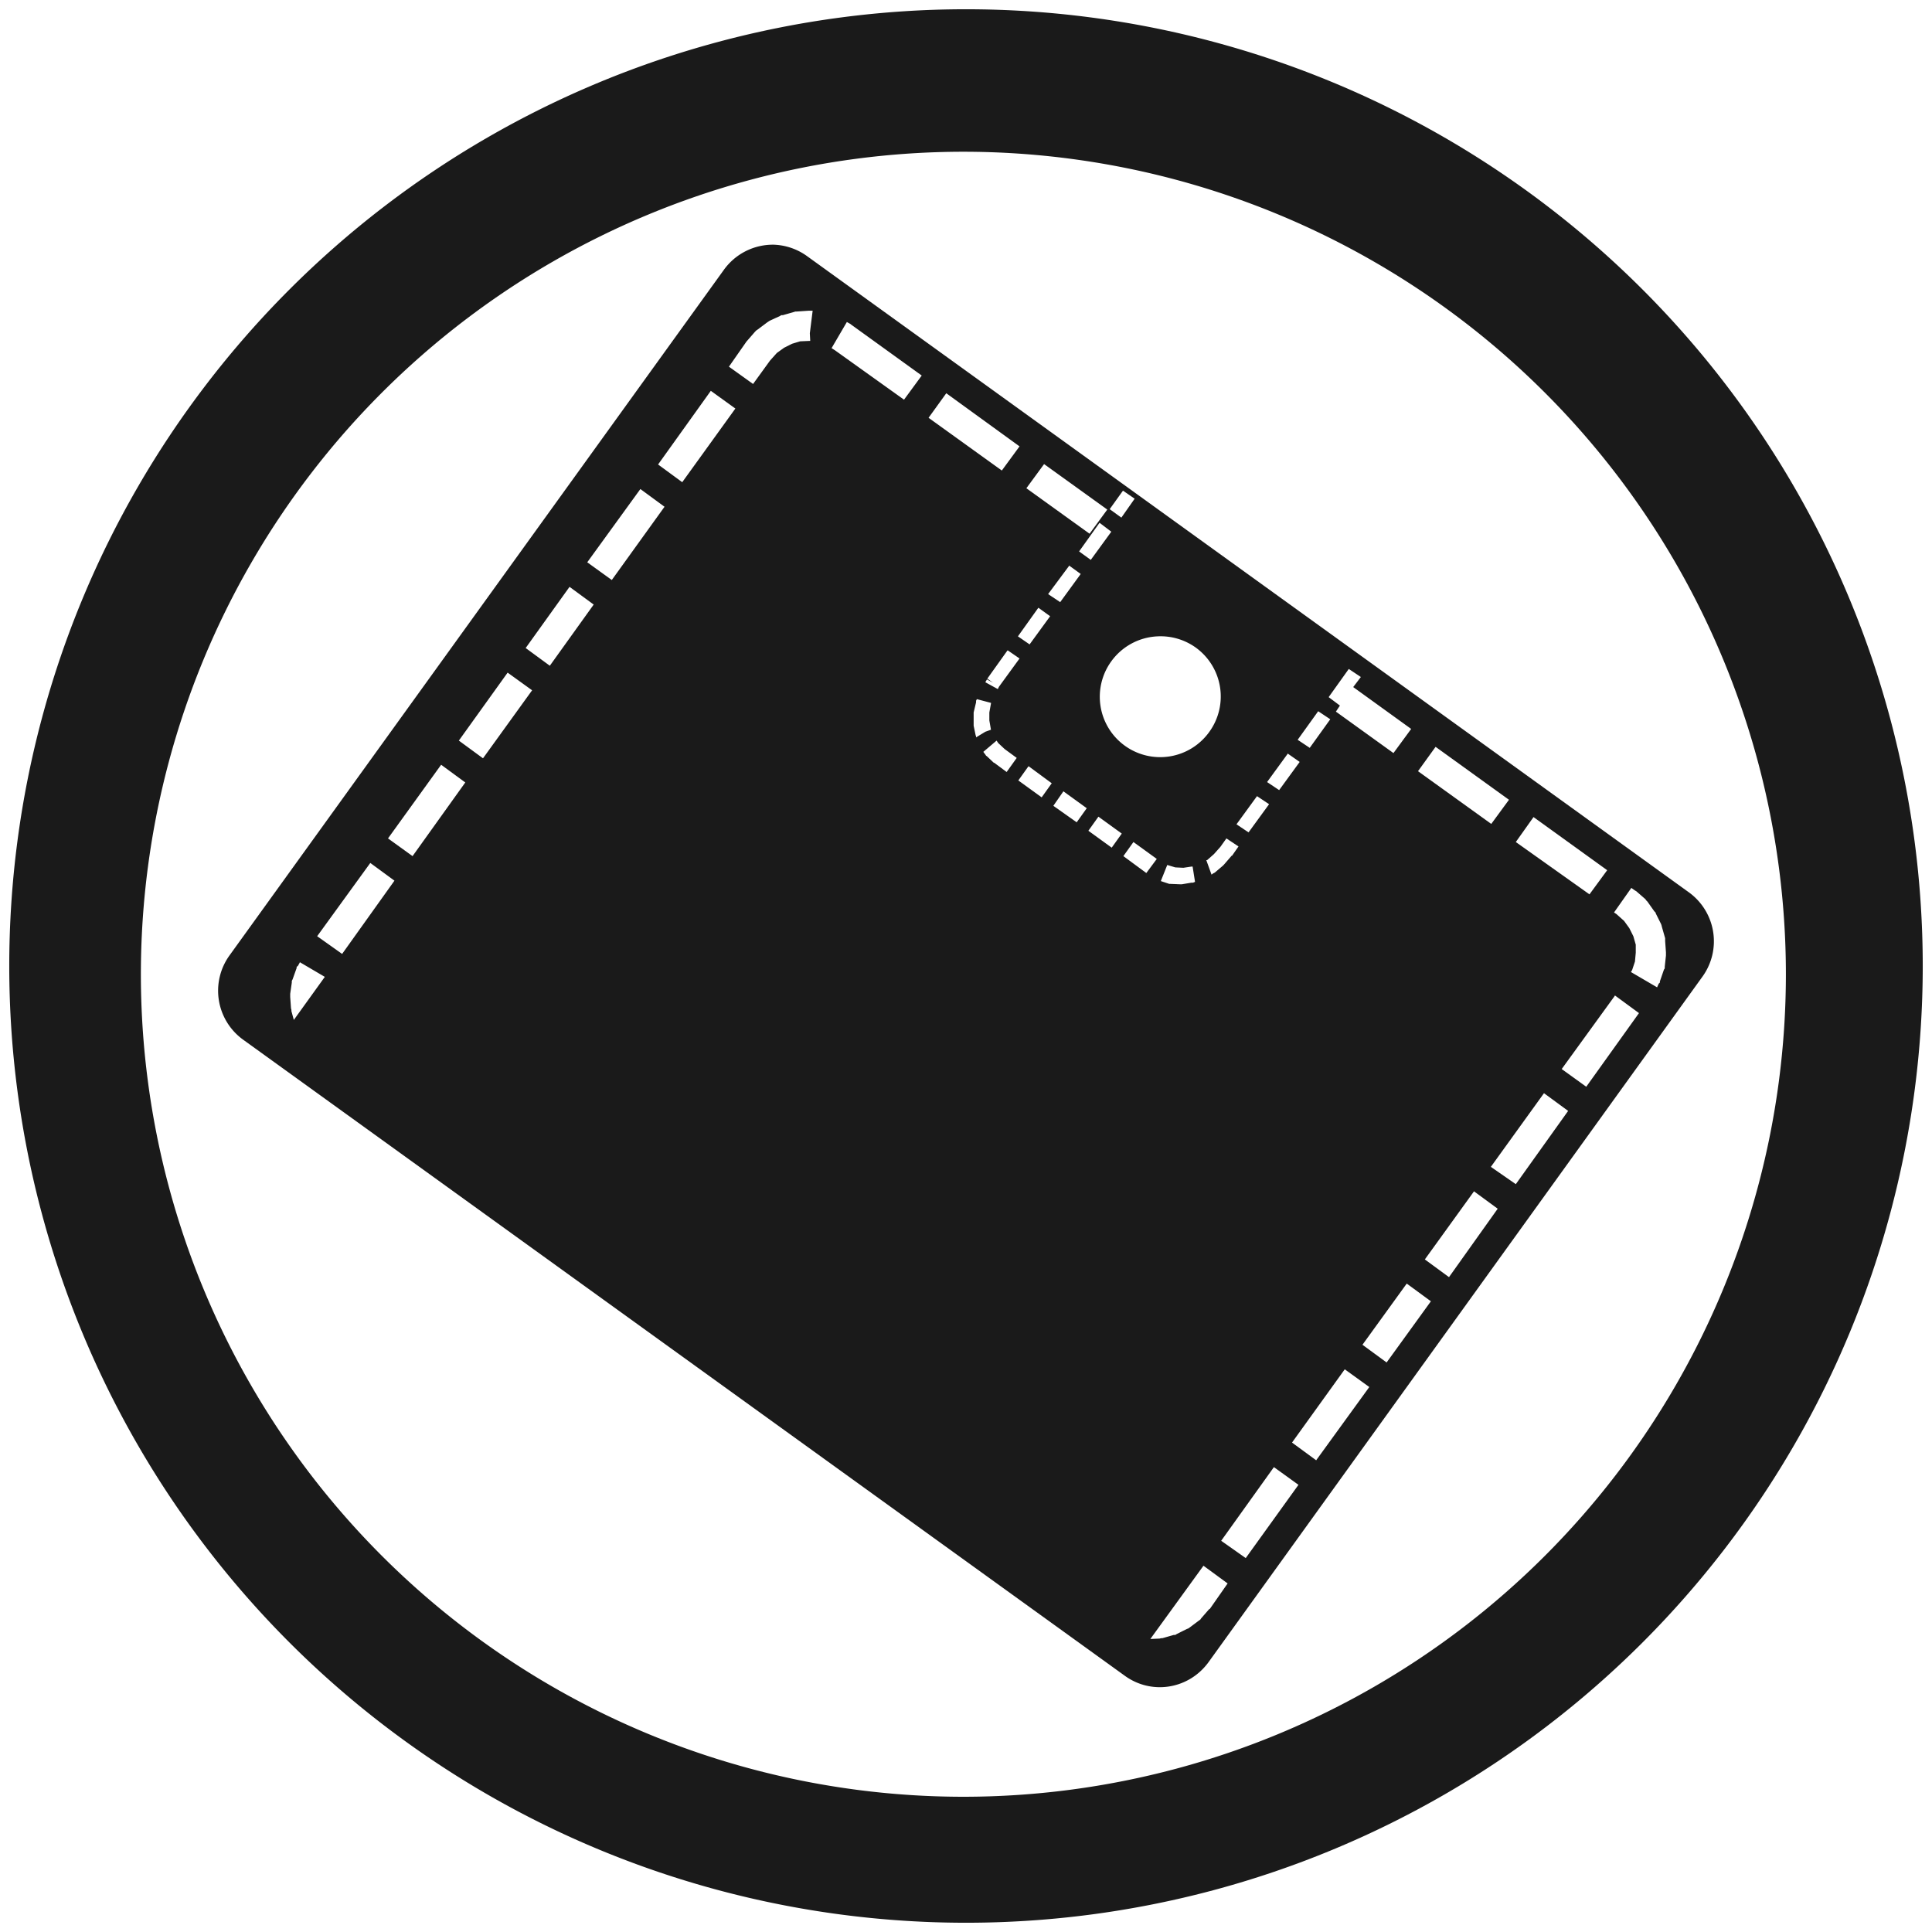 <svg xmlns="http://www.w3.org/2000/svg" width="48" height="48" version="1"><path d="M24 .23A23.77 23.77 0 0 0 .23 24.01 23.77 23.77 0 0 0 24 47.77 23.77 23.77 0 0 0 47.77 24 23.77 23.77 0 0 0 24 .23zm-.07 3.54a20.44 20.44 0 0 1 20.44 20.44 20.44 20.44 0 0 1-20.44 20.43A20.44 20.44 0 0 1 3.5 24.21 20.44 20.44 0 0 1 23.93 3.77zm-4.68 2.31a1.5 1.5 0 0 0-1.27.63L5.7 23.74a1.5 1.5 0 0 0 .34 2.09l21.9 15.8c.67.49 1.6.34 2.09-.34L42.3 24.26a1.5 1.5 0 0 0-.34-2.09l-21.9-15.8a1.5 1.5 0 0 0-.82-.29zm.87 1.64h.07l-.07.56.01.19h-.03l-.22.01-.2.06-.2.1-.18.13-.17.19-.42.58-.6-.43.44-.63.01-.01.2-.23.03-.03.03-.02.24-.18.03-.02.03-.02.26-.12.03-.02h.04l.28-.08.03-.01h.03l.3-.02h.03zm.92.28l.09.05.01.01 1.76 1.27-.44.6-1.72-1.23-.08-.05.38-.65zm-3.38 1.71l.61.44-1.32 1.83-.6-.44 1.31-1.83zm5.85.06l1.82 1.32-.44.6-1.82-1.31.44-.61zm2.43 1.76l1.57 1.13-.44.6-1.57-1.13.44-.6zm-10.03.62l.6.44-1.31 1.82-.61-.44 1.32-1.82zm11.99.04l.29.2-.33.47-.29-.21.33-.46zm-.58.8l.29.22-.51.7-.29-.21.5-.7zm-.76 1.06l.29.21-.51.7-.3-.2.52-.7zm-12.41.53l.6.44-1.09 1.52-.6-.44 1.09-1.52zm11.65.52l.29.21-.51.7-.29-.2.5-.7zm2.96.71a1.5 1.5 0 0 1 .95.28 1.5 1.5 0 0 1 .33 2.1 1.5 1.5 0 0 1-2.09.34 1.5 1.5 0 0 1-.34-2.1 1.5 1.5 0 0 1 1.15-.62zm-3.72.35l.29.2-.51.7-.03.06-.31-.17.04-.07.15.08-.14-.1.5-.7zm8.47.46l.3.2-.19.25 1.44 1.04-.44.6-1.43-1.03.1-.15-.28-.21.5-.7zm-20.9.09l.61.44L12 18.84l-.6-.44 1.22-1.7zm11.66.66l.34.09h.01v.02l-.04.22v.2l.04.23-.14.05-.23.14v-.03l-.01-.02-.05-.24V17.7l.06-.25v-.04l.02-.04zm8.48.3l.3.2-.51.71-.3-.2.51-.71zm-7.99.73l.04.06.16.15.3.22-.25.35-.31-.23h-.01l-.18-.17h-.01l-.01-.02-.06-.08.33-.28zm10.9.15l1.83 1.32-.44.6-1.82-1.31.44-.61zm-3.67.17l.3.21-.51.7-.3-.2.51-.7zM10.96 19l.6.44-1.31 1.83-.61-.44L10.96 19zm14.6.04l.57.42-.25.35-.58-.42.25-.35zm.86.62l.58.42-.25.35-.58-.41.25-.36zm4.81.12l.3.2-.51.7-.3-.2.51-.7zm-3.94.51l.58.42-.25.35-.58-.42.25-.35zm10.81.01l1.83 1.32-.44.6-1.83-1.3.44-.62zm-7.63.53l.3.2-.16.23h-.01l-.19.22-.01.01-.02.02-.2.17-.02.01-.02.01-.04.03-.13-.36h.02l.17-.15.16-.18.15-.21zm-2.31.09l.58.42-.26.35-.57-.42.25-.35zm-18.96.52l.6.44-1.3 1.82-.62-.44 1.32-1.82zm19.8.05l.2.06.2.01.2-.03h.03l.06.38-.05.02h-.04l-.24.04h-.04l-.24-.01h-.03l-.21-.07.16-.4zm11.53.57l.1.07.02.01.23.2.02.03.03.03.17.24.03.03.01.03.13.26.01.03.01.04.08.28v.07l.02.28v.08l-.03.28v.04l-.02.03-.1.29v.03l-.03.03-.04.09-.65-.38.03-.05.07-.21.02-.22v-.2l-.06-.21-.1-.2-.13-.18-.19-.17-.06-.04.43-.61zM7.44 23.9l.63.37-.77 1.07-.06-.22v-.03l-.01-.04-.02-.28v-.08l.04-.28v-.04l.02-.04.1-.28v-.03L7.4 24l.05-.09zm32.68.83l.6.44L39.41 27l-.61-.44 1.32-1.82zm-1.76 2.43l.6.44-1.3 1.82-.62-.43 1.32-1.83zm-1.75 2.43l.6.44L36 31.73l-.6-.44 1.22-1.69zm-1.66 2.3l.6.44-1.1 1.52-.6-.44 1.1-1.52zm-1.54 2.13l.61.44-1.32 1.82-.6-.44 1.31-1.82zm-1.76 2.43l.61.44-1.31 1.82-.61-.43 1.31-1.83zM29.9 38.9l.6.44-.44.63-.02.01-.2.23-.02.03-.03.02-.24.18-.03.02-.03.01-.26.13-.03.02h-.04l-.28.08h-.03l-.04.01-.23.01 1.32-1.82z" fill="#1a1a1a"/></svg>